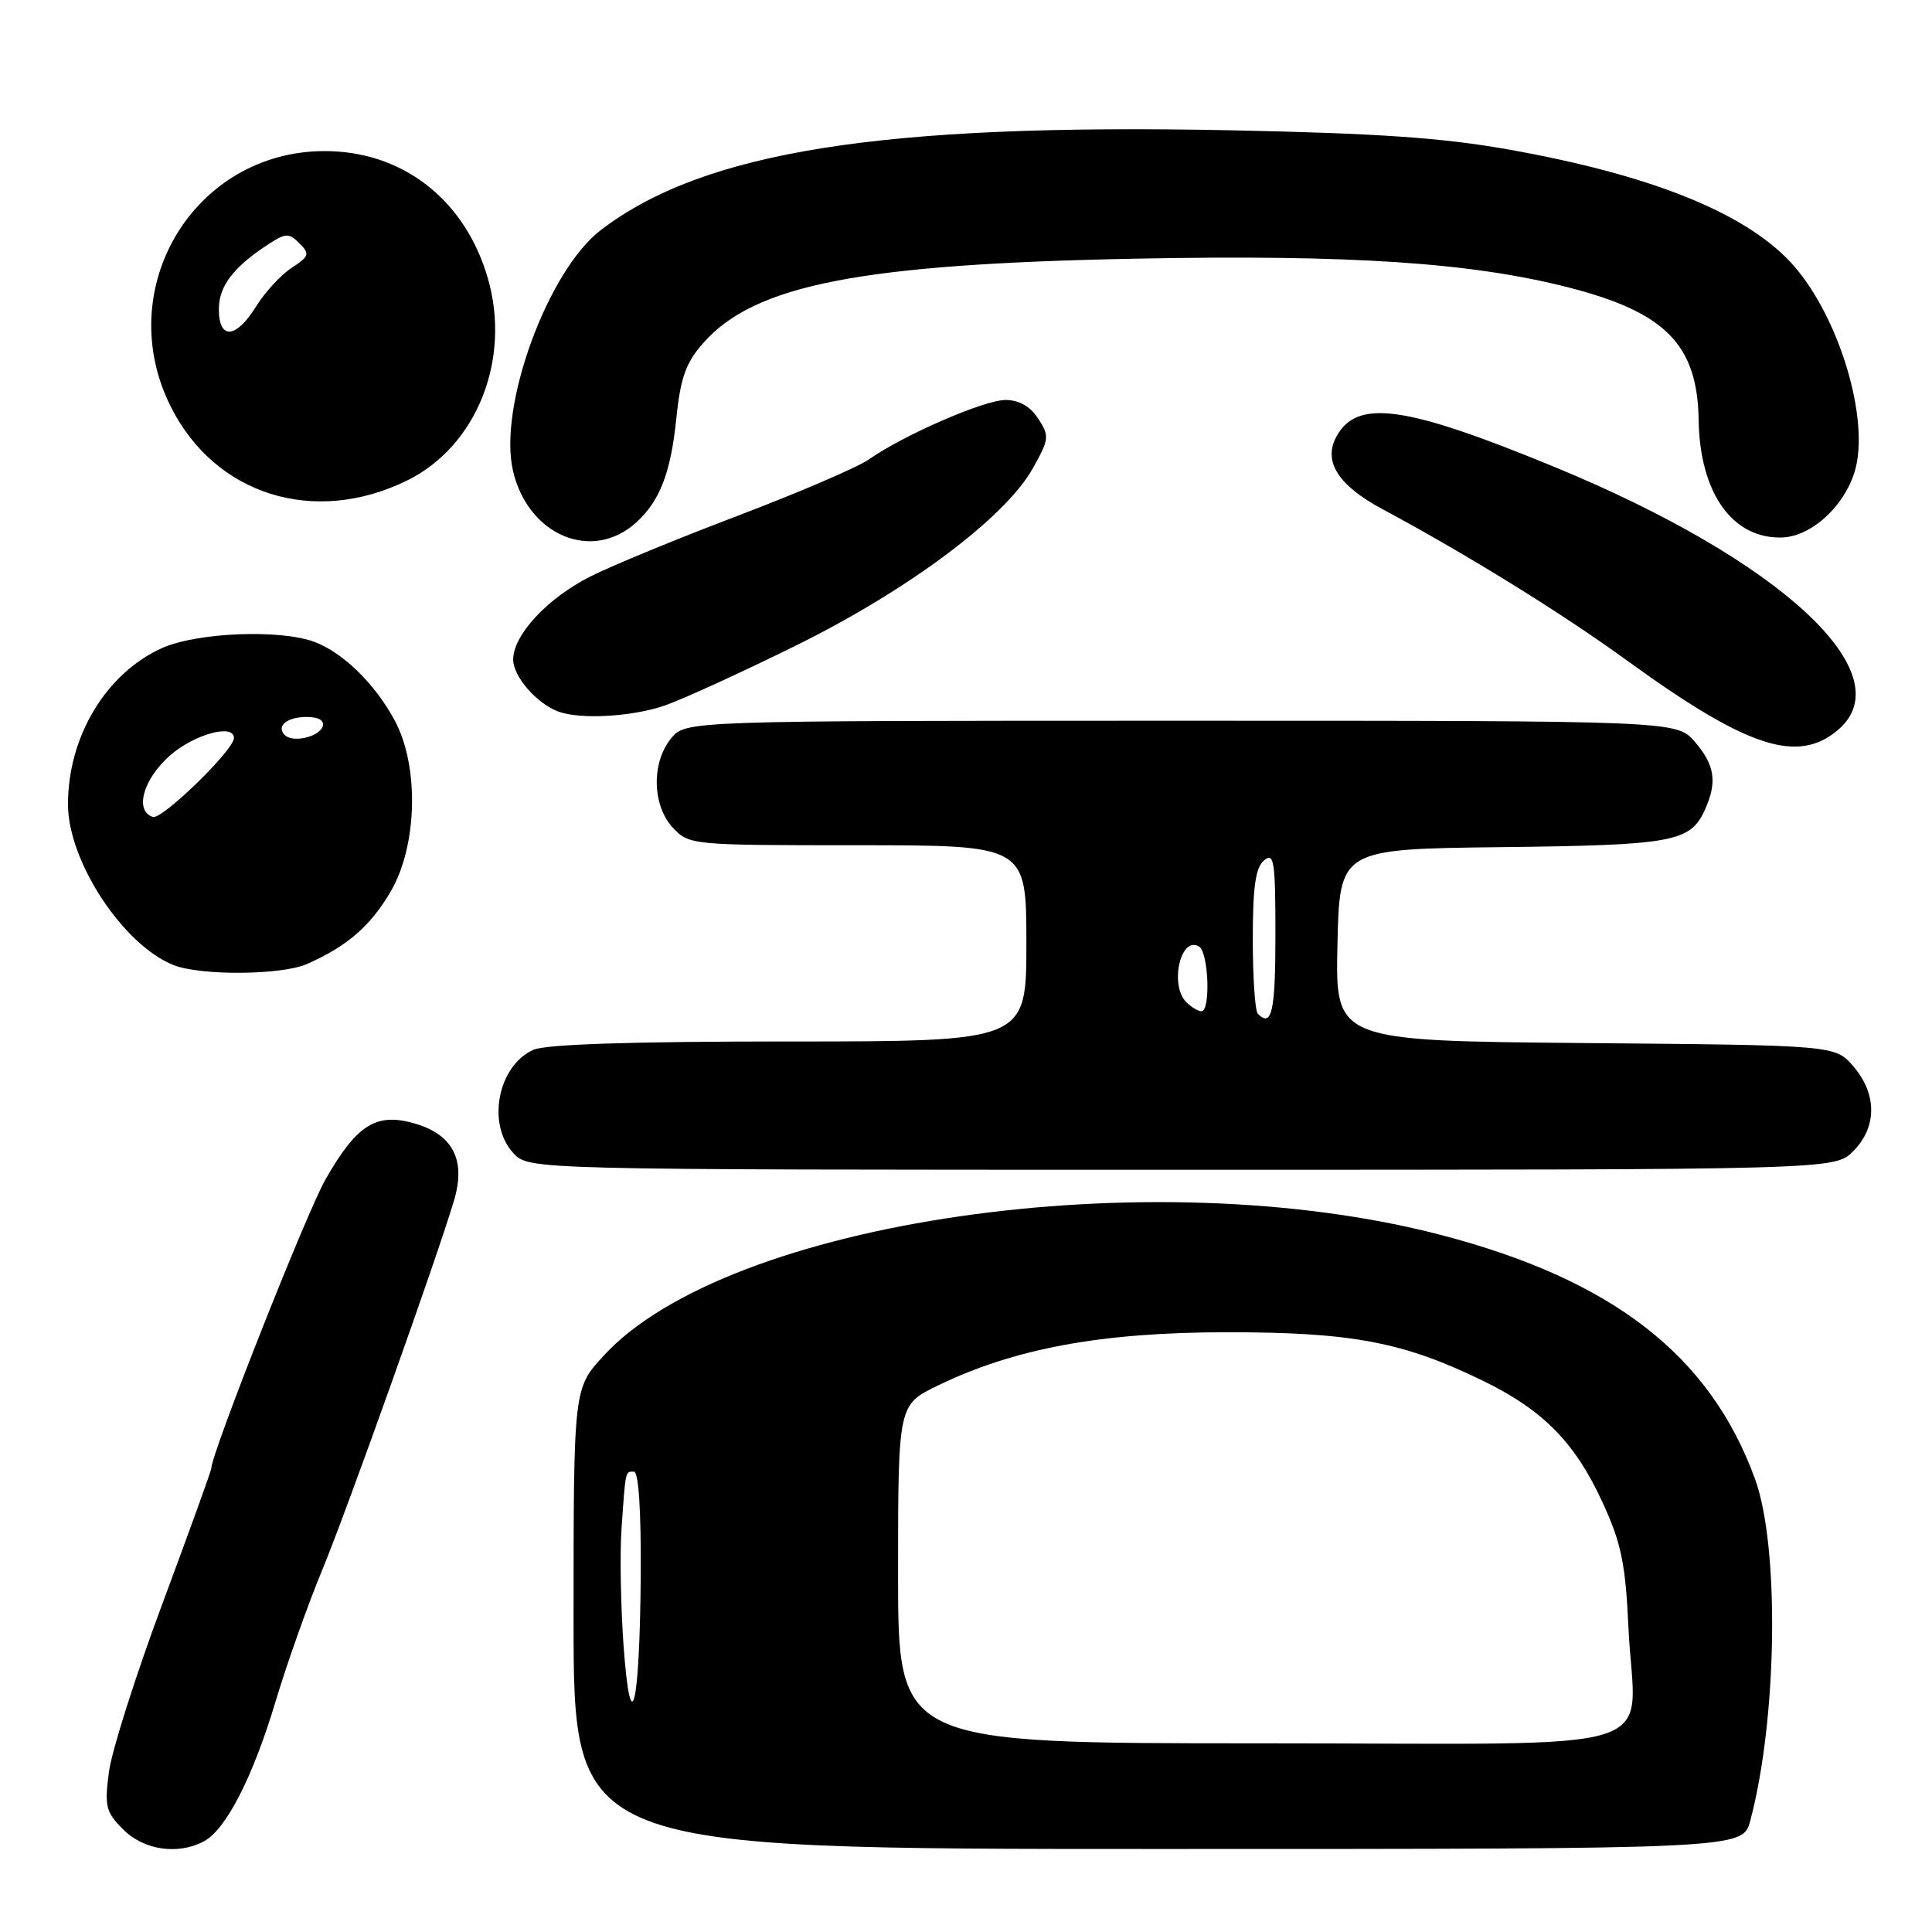 <?xml version="1.0" encoding="UTF-8" standalone="no"?>
<!DOCTYPE svg PUBLIC "-//W3C//DTD SVG 1.1//EN" "http://www.w3.org/Graphics/SVG/1.1/DTD/svg11.dtd" >
<svg xmlns="http://www.w3.org/2000/svg" xmlns:xlink="http://www.w3.org/1999/xlink" version="1.1" viewBox="0 0 256 256">
 <g >
 <path fill="currentColor"
d=" M 27.03 243.98 C 29.95 242.42 33.52 235.44 36.50 225.50 C 37.98 220.55 40.77 212.68 42.71 208.00 C 46.03 199.96 57.94 166.56 60.18 159.00 C 61.73 153.75 60.04 150.39 55.09 148.91 C 49.91 147.36 47.32 148.94 43.14 156.26 C 40.65 160.60 28.00 192.61 28.00 194.56 C 28.00 194.85 25.10 202.88 21.56 212.39 C 18.01 221.90 14.81 231.97 14.44 234.76 C 13.83 239.36 14.01 240.10 16.34 242.43 C 19.07 245.16 23.60 245.82 27.03 243.98 Z  M 231.92 241.25 C 235.50 227.83 235.82 204.99 232.56 196.00 C 226.60 179.59 213.64 169.53 190.78 163.60 C 152.42 153.64 96.49 161.73 80.00 179.62 C 76.00 183.96 76.00 183.96 76.00 214.48 C 76.00 245.00 76.00 245.00 153.46 245.00 C 230.92 245.00 230.92 245.00 231.92 241.25 Z  M 245.55 152.55 C 248.72 149.37 248.74 144.97 245.59 141.31 C 243.18 138.50 243.18 138.50 210.06 138.21 C 176.94 137.92 176.94 137.92 177.22 125.21 C 177.50 112.50 177.50 112.50 199.00 112.25 C 221.66 111.99 223.96 111.57 225.89 107.34 C 227.57 103.66 227.24 101.39 224.59 98.31 C 222.17 95.50 222.17 95.50 156.50 95.50 C 90.82 95.50 90.82 95.50 88.91 97.86 C 86.29 101.09 86.42 106.75 89.17 109.69 C 91.32 111.97 91.63 112.00 113.67 112.00 C 136.00 112.00 136.00 112.00 136.00 125.00 C 136.00 138.00 136.00 138.00 104.55 138.00 C 83.63 138.00 72.28 138.37 70.66 139.11 C 65.94 141.26 64.47 148.98 68.04 152.81 C 70.08 155.00 70.08 155.00 156.58 155.00 C 243.09 155.00 243.09 155.00 245.55 152.55 Z  M 40.64 127.75 C 45.96 125.42 49.07 122.73 51.75 118.16 C 55.31 112.10 55.57 101.59 52.32 95.50 C 49.74 90.67 45.50 86.50 41.68 85.06 C 37.14 83.35 26.04 83.80 21.43 85.89 C 14.01 89.26 8.99 97.64 9.01 106.62 C 9.03 114.15 16.32 125.23 23.00 127.88 C 26.58 129.30 37.27 129.22 40.64 127.75 Z  M 243.59 96.68 C 252.19 89.28 236.00 74.26 206.09 61.92 C 186.17 53.70 179.78 52.81 177.06 57.89 C 175.31 61.15 177.33 64.32 183.14 67.44 C 194.43 73.50 206.84 81.18 215.50 87.46 C 231.54 99.10 238.22 101.29 243.59 96.68 Z  M 88.12 93.47 C 90.53 92.63 98.35 89.05 105.50 85.52 C 120.35 78.19 133.19 68.59 136.84 62.08 C 139.03 58.17 139.08 57.77 137.56 55.46 C 136.51 53.84 135.02 53.00 133.23 53.00 C 130.40 53.00 119.75 57.64 115.14 60.87 C 113.69 61.90 105.90 65.24 97.84 68.31 C 89.77 71.37 80.94 75.01 78.22 76.39 C 72.51 79.28 68.00 84.14 68.00 87.40 C 68.00 89.64 71.14 93.25 74.00 94.29 C 76.95 95.37 83.83 94.97 88.12 93.47 Z  M 84.29 69.24 C 87.43 66.40 88.88 62.65 89.61 55.49 C 90.17 50.06 90.87 48.08 93.15 45.49 C 99.97 37.71 114.01 34.98 150.72 34.27 C 178.97 33.73 194.97 34.79 207.81 38.08 C 220.70 41.38 224.92 45.67 225.08 55.65 C 225.23 65.32 229.54 71.40 236.11 71.22 C 240.21 71.10 244.84 66.64 245.95 61.74 C 247.58 54.48 243.25 41.10 237.18 34.66 C 230.98 28.09 218.63 23.16 200.00 19.83 C 191.17 18.25 182.55 17.66 162.89 17.26 C 116.72 16.34 93.28 20.06 79.63 30.47 C 72.60 35.83 66.02 53.78 67.96 62.32 C 69.91 70.92 78.44 74.54 84.29 69.24 Z  M 54.00 63.64 C 63.20 59.09 67.77 47.56 64.62 36.80 C 61.58 26.40 53.28 19.98 42.93 20.02 C 25.70 20.09 14.81 38.20 22.60 53.83 C 28.47 65.61 41.67 69.73 54.00 63.64 Z  M 119.00 208.57 C 119.00 186.15 119.00 186.15 124.25 183.60 C 134.38 178.68 145.93 176.54 162.50 176.53 C 179.11 176.52 185.93 177.81 196.50 182.96 C 204.45 186.83 208.69 191.13 212.31 199.00 C 214.83 204.47 215.38 207.11 215.78 215.67 C 216.58 232.87 222.55 231.00 166.98 231.00 C 119.00 231.00 119.00 231.00 119.00 208.57 Z  M 82.62 218.00 C 82.25 212.78 82.12 205.80 82.36 202.50 C 82.90 194.71 82.84 195.00 84.00 195.00 C 84.62 195.00 84.96 200.18 84.90 208.75 C 84.77 226.26 83.58 231.12 82.62 218.00 Z  M 166.67 134.33 C 166.30 133.97 166.00 129.52 166.00 124.46 C 166.00 117.49 166.37 114.94 167.50 114.00 C 168.82 112.91 169.00 114.10 169.00 123.88 C 169.00 134.06 168.52 136.19 166.67 134.33 Z  M 157.20 132.80 C 154.93 130.53 156.44 123.92 158.89 125.43 C 160.15 126.21 160.43 134.00 159.20 134.00 C 158.76 134.00 157.86 133.46 157.20 132.80 Z  M 20.25 108.25 C 17.79 107.43 18.97 103.24 22.53 100.10 C 25.74 97.29 31.00 95.85 31.00 97.79 C 31.00 99.38 21.46 108.66 20.25 108.25 Z  M 37.74 97.40 C 36.55 96.22 38.02 95.00 40.64 95.00 C 42.21 95.00 43.01 95.47 42.76 96.25 C 42.29 97.65 38.79 98.46 37.74 97.40 Z  M 29.00 41.00 C 29.00 37.92 30.88 35.44 35.49 32.41 C 37.87 30.86 38.27 30.84 39.68 32.25 C 41.08 33.65 40.98 33.96 38.63 35.50 C 37.20 36.44 35.09 38.74 33.94 40.60 C 31.29 44.88 29.00 45.07 29.00 41.00 Z "/>
</g>
</svg>